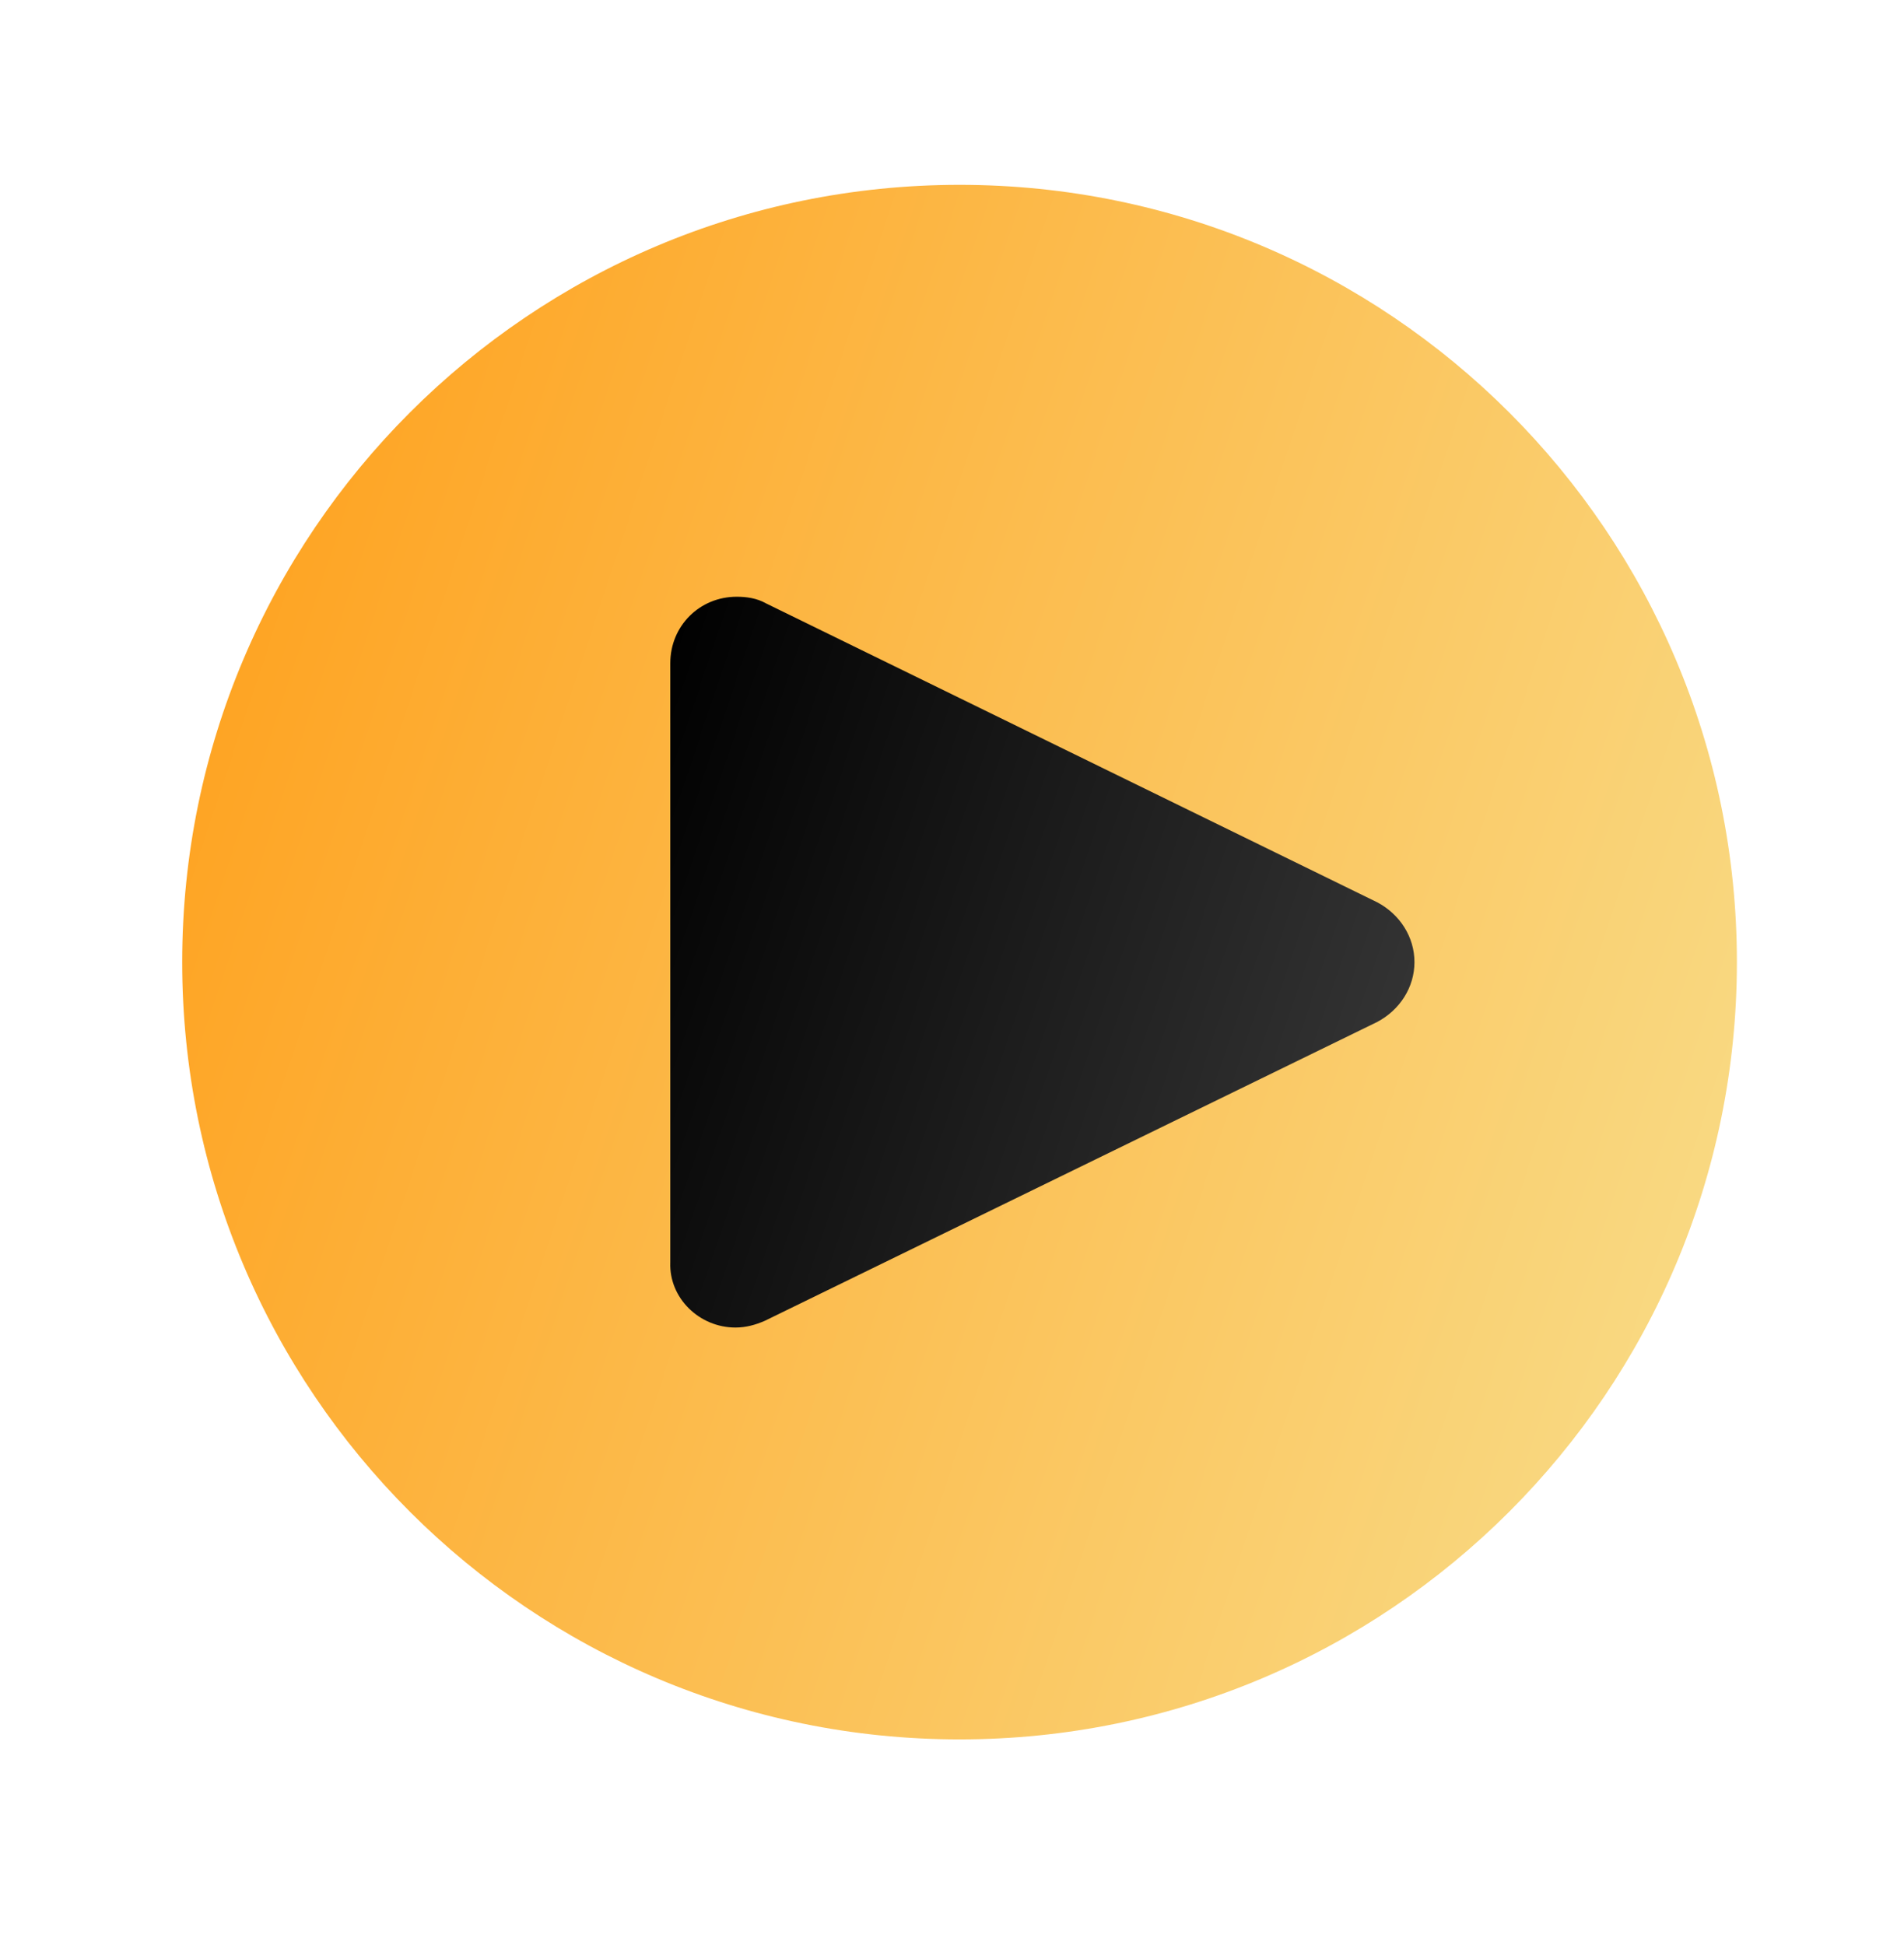 <svg width="46" height="47" viewBox="0 0 46 47" fill="none" xmlns="http://www.w3.org/2000/svg">
    <g filter="url(#filter0_d)">
        <path fill-rule="evenodd" clip-rule="evenodd" d="M23.183 42.026C33.555 42.026 41.963 33.618 41.963 23.246C41.963 12.874 33.555 4.466 23.183 4.466C12.811 4.466 4.402 12.874 4.402 23.246C4.402 33.618 12.811 42.026 23.183 42.026Z" fill="url(#paint0_linear)"/>
    </g>
    <path d="M17.767 32.075C18.024 32.075 18.249 32.011 18.474 31.914L33.274 24.691C33.819 24.402 34.173 23.856 34.173 23.246C34.173 22.636 33.819 22.09 33.274 21.801L18.506 14.578C18.281 14.45 18.024 14.418 17.8 14.418C16.901 14.418 16.194 15.124 16.194 16.023V30.502C16.162 31.368 16.901 32.075 17.767 32.075Z" fill="url(#paint1_linear)"/>
    <defs>
        <filter id="filter0_d" x="0.402" y="0.466" width="45.56" height="45.56" filterUnits="userSpaceOnUse" color-interpolation-filters="sRGB">
            <feFlood flood-opacity="0" result="BackgroundImageFix"/>
            <feColorMatrix in="SourceAlpha" type="matrix" values="0 0 0 0 0 0 0 0 0 0 0 0 0 0 0 0 0 0 127 0"/>
            <feOffset/>
            <feGaussianBlur stdDeviation="2"/>
            <feColorMatrix type="matrix" values="0 0 0 0 0.988 0 0 0 0 0.718 0 0 0 0 0.271 0 0 0 1 0"/>
            <feBlend mode="normal" in2="BackgroundImageFix" result="effect1_dropShadow"/>
            <feBlend mode="normal" in="SourceGraphic" in2="effect1_dropShadow" result="shape"/>
        </filter>
        <linearGradient id="paint0_linear" x1="4.402" y1="4.466" x2="49.457" y2="19.363" gradientUnits="userSpaceOnUse">
            <stop stop-color="#FF9E18"/>
            <stop offset="1" stop-color="#F8DF8D"/>
        </linearGradient>
        <linearGradient id="paint1_linear" x1="16.193" y1="14.418" x2="37.682" y2="21.652" gradientUnits="userSpaceOnUse">
            <stop/>
            <stop offset="1" stop-color="#3A3A3A"/>
        </linearGradient>
    </defs>
</svg>
